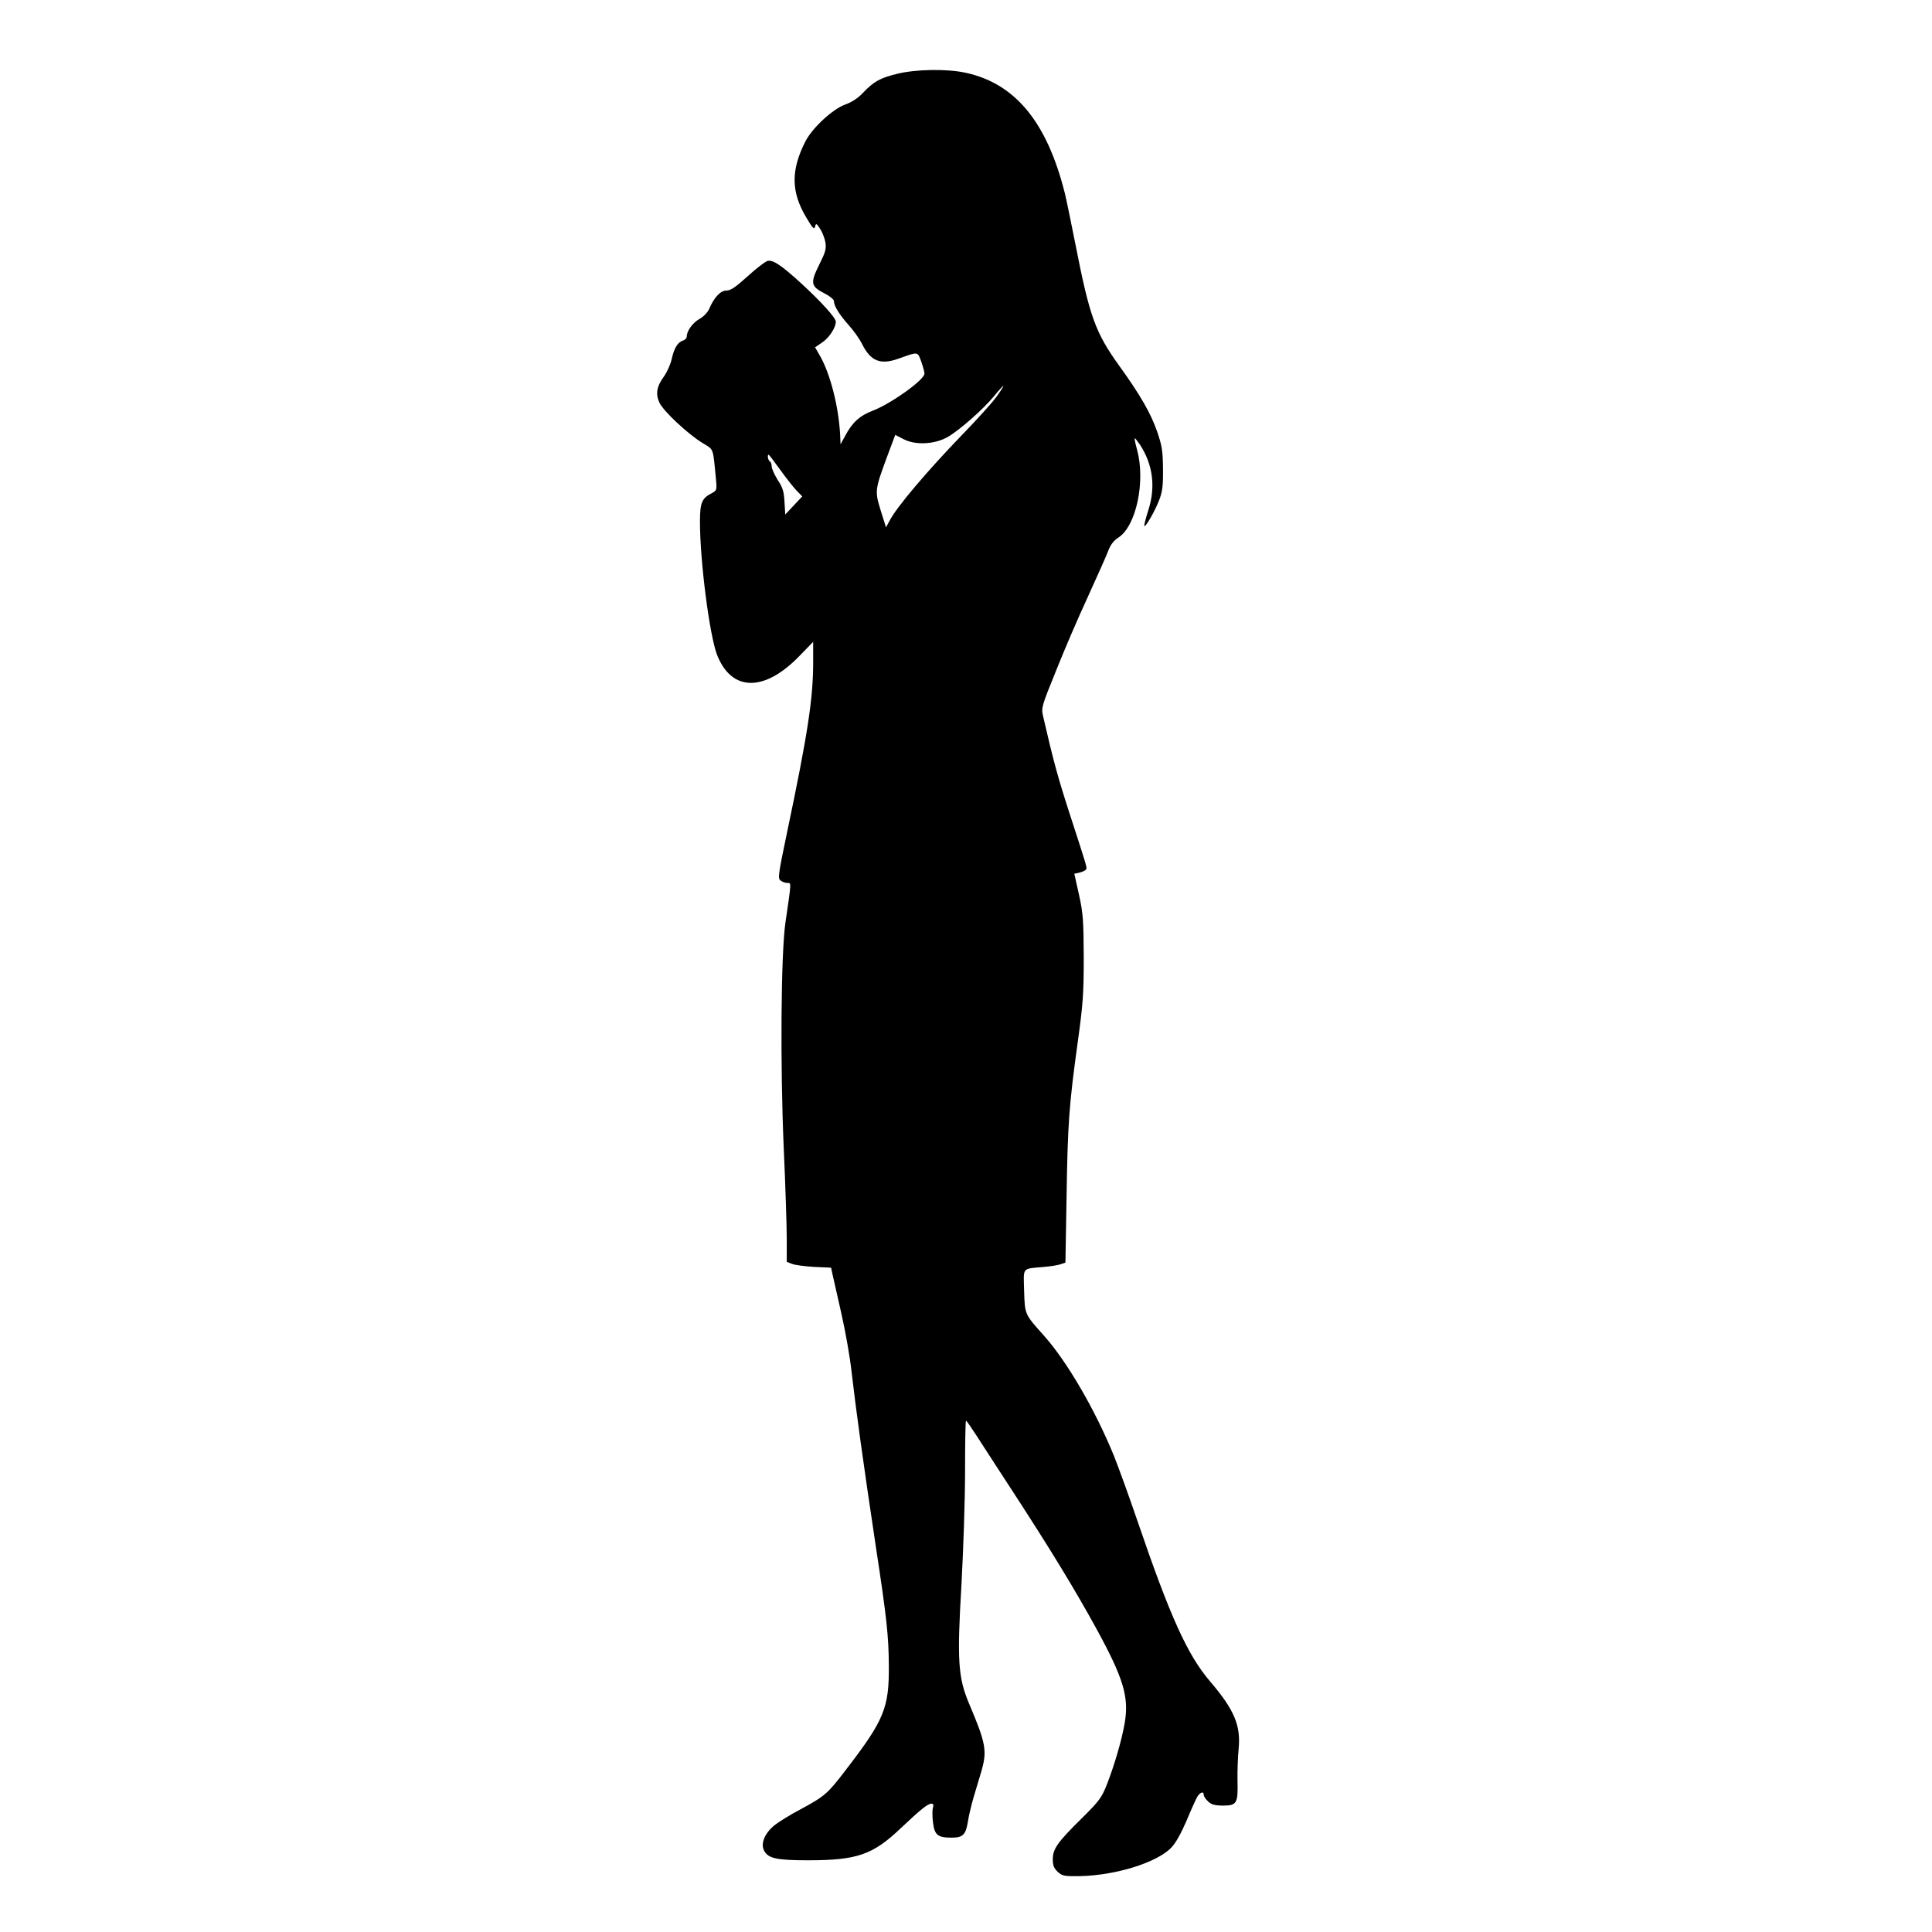 <?xml version="1.0" standalone="no"?>
<!DOCTYPE svg PUBLIC "-//W3C//DTD SVG 20010904//EN"
 "http://www.w3.org/TR/2001/REC-SVG-20010904/DTD/svg10.dtd">
<svg version="1.0" xmlns="http://www.w3.org/2000/svg"
 width="1024pt" height="1024pt" viewBox="0 0 1024 1024"
 preserveAspectRatio="xMidYMid meet">
<g transform="translate(0,1024) scale(0.1,-0.1)"
fill="#000000" stroke="none">
<path d="M4756 9849 c-91 -22 -125 -41 -182 -101 -26 -28 -60 -50 -94 -62 -68
-25 -175 -124 -212 -197 -77 -152 -75 -267 5 -401 34 -58 43 -67 47 -49 5 19
7 18 27 -12 11 -17 24 -50 28 -72 5 -35 0 -52 -34 -120 -47 -95 -44 -113 29
-150 27 -14 50 -32 50 -41 0 -26 29 -72 79 -128 26 -29 57 -73 69 -97 46 -94
98 -115 197 -79 103 37 98 37 118 -17 9 -26 17 -55 17 -63 0 -33 -175 -158
-272 -196 -72 -27 -111 -63 -150 -137 l-23 -42 -2 50 c-8 151 -53 326 -108
421 l-25 43 38 26 c36 24 72 78 72 110 0 20 -76 104 -179 199 -110 101 -154
130 -183 123 -13 -4 -60 -40 -106 -82 -63 -57 -89 -75 -112 -75 -31 0 -65 -36
-91 -97 -8 -18 -29 -41 -51 -53 -37 -21 -68 -64 -68 -94 0 -8 -9 -18 -20 -21
-28 -9 -47 -40 -60 -99 -6 -27 -24 -67 -40 -90 -40 -55 -46 -94 -25 -140 21
-45 149 -165 227 -213 63 -39 56 -20 73 -195 5 -56 4 -58 -24 -73 -51 -26 -61
-50 -61 -150 0 -211 51 -605 91 -707 77 -195 251 -197 437 -4 l72 74 0 -107
c0 -193 -28 -378 -139 -906 -46 -220 -49 -241 -34 -252 9 -7 26 -13 36 -13 22
0 22 10 -10 -210 -24 -165 -28 -759 -9 -1195 9 -199 16 -415 16 -482 l0 -121
28 -11 c15 -6 68 -13 117 -16 l90 -4 7 -33 c4 -18 25 -112 47 -208 22 -96 47
-238 55 -315 24 -206 61 -476 130 -935 56 -366 66 -463 67 -616 2 -226 -24
-290 -228 -555 -96 -126 -112 -139 -233 -205 -58 -30 -124 -71 -147 -90 -50
-41 -73 -97 -53 -133 21 -41 67 -51 232 -51 260 0 344 29 491 169 107 101 144
131 164 131 10 0 12 -6 8 -21 -4 -11 -4 -47 0 -78 8 -67 25 -81 99 -81 59 0
75 15 86 85 5 33 19 90 30 128 11 37 29 97 40 134 33 112 27 150 -64 364 -58
138 -64 227 -40 632 10 183 19 452 19 599 0 148 2 268 5 268 3 0 27 -35 55
-78 27 -42 115 -178 196 -302 201 -309 326 -515 436 -715 148 -270 178 -369
154 -508 -15 -89 -55 -224 -93 -322 -29 -73 -40 -89 -135 -183 -129 -127 -153
-162 -153 -217 0 -32 6 -47 26 -66 24 -22 33 -24 117 -23 191 4 410 72 486
152 23 24 52 77 80 142 24 58 50 115 57 127 16 25 34 30 34 10 0 -8 10 -23 23
-35 18 -17 36 -22 80 -22 73 0 79 12 76 133 -1 51 2 126 6 168 12 124 -23 207
-152 358 -119 139 -211 342 -383 846 -45 132 -102 289 -126 349 -101 247 -249
500 -371 637 -102 114 -101 110 -105 237 -3 129 -14 116 105 127 37 3 78 10
91 15 l23 8 6 349 c6 387 13 485 59 818 28 203 32 256 32 450 -1 195 -3 233
-25 332 l-25 112 28 6 c15 4 30 11 34 16 6 11 9 2 -86 294 -62 191 -87 282
-141 517 -11 47 -9 52 67 240 42 106 118 283 169 393 50 110 100 221 109 246
12 32 29 54 54 70 94 61 144 297 99 464 -9 32 -15 61 -13 62 2 2 14 -14 28
-34 69 -106 84 -224 44 -348 -14 -43 -23 -81 -21 -83 7 -7 58 82 79 138 17 44
21 76 20 165 -1 96 -5 121 -31 198 -35 99 -89 193 -200 347 -128 178 -158 262
-233 645 -23 116 -48 237 -56 270 -95 379 -264 584 -529 640 -98 21 -262 18
-359 -6z m525 -1713 c-23 -31 -103 -120 -179 -198 -192 -199 -350 -386 -387
-458 l-19 -35 -28 89 c-32 104 -31 110 34 286 l43 115 45 -23 c63 -33 167 -27
235 13 63 37 190 149 245 217 25 31 47 54 48 53 2 -2 -15 -28 -37 -59z m-1148
-383 c31 -43 70 -93 87 -111 l32 -33 -45 -48 -45 -48 -4 67 c-3 54 -9 76 -36
116 -17 28 -32 60 -32 72 0 11 -4 24 -10 27 -10 6 -14 35 -6 35 2 0 29 -35 59
-77z"/>
</g>
</svg>
